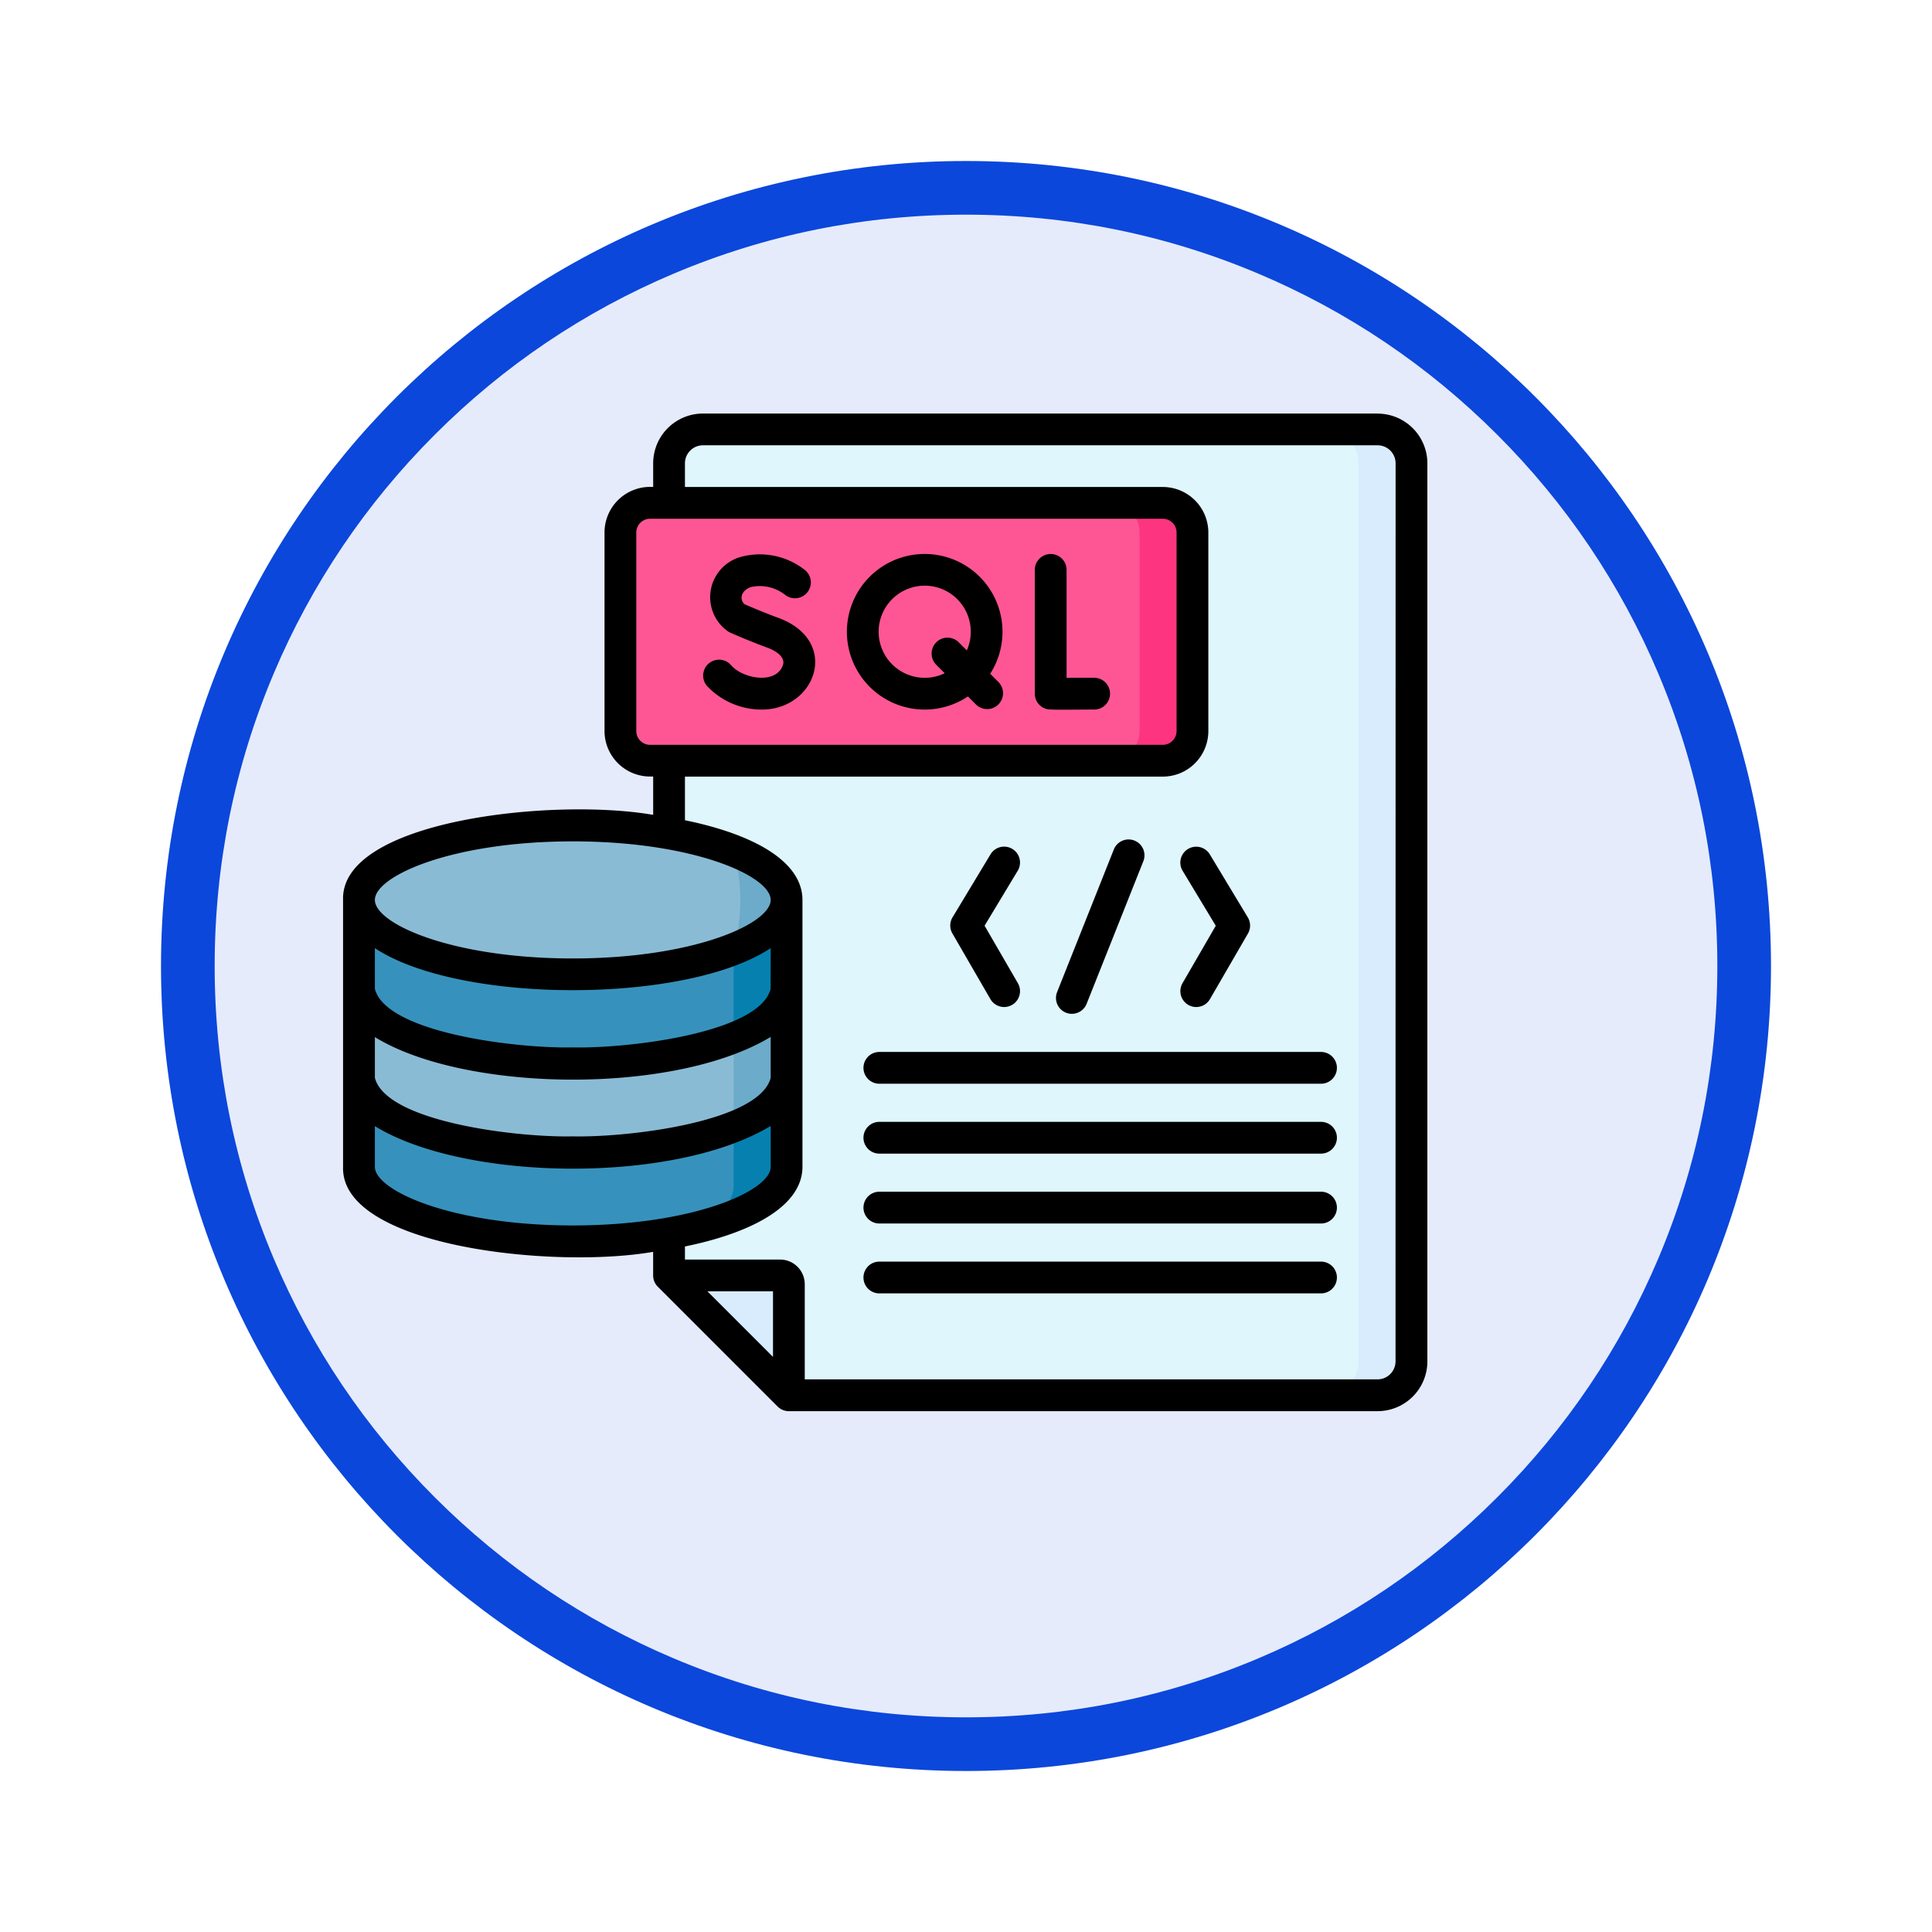 <svg xmlns="http://www.w3.org/2000/svg" xmlns:xlink="http://www.w3.org/1999/xlink" width="108" height="108" viewBox="0 0 108 108">
  <defs>
    <filter id="Trazado_904820" x="0" y="0" width="108" height="108" filterUnits="userSpaceOnUse">
      <feOffset dy="3" input="SourceAlpha"/>
      <feGaussianBlur stdDeviation="3" result="blur"/>
      <feFlood flood-opacity="0.161"/>
      <feComposite operator="in" in2="blur"/>
      <feComposite in="SourceGraphic"/>
    </filter>
  </defs>
  <g id="Grupo_1236302" data-name="Grupo 1236302" transform="translate(-620 -4459)">
    <g id="Grupo_1233926" data-name="Grupo 1233926" transform="translate(5 3466)">
      <g id="Grupo_1230980" data-name="Grupo 1230980" transform="translate(624 999)">
        <g id="Grupo_1230695" data-name="Grupo 1230695" transform="translate(0 0)">
          <g id="Grupo_1224979" data-name="Grupo 1224979">
            <g id="Grupo_1173585" data-name="Grupo 1173585">
              <g id="Grupo_1173428" data-name="Grupo 1173428">
                <g id="Grupo_1171958" data-name="Grupo 1171958">
                  <g id="Grupo_1167341" data-name="Grupo 1167341">
                    <g id="Grupo_1166792" data-name="Grupo 1166792">
                      <g transform="matrix(1, 0, 0, 1, -9, -6)" filter="url(#Trazado_904820)">
                        <g id="Trazado_904820-2" data-name="Trazado 904820" transform="translate(9 6)" fill="#e5ebfb">
                          <path d="M 45 88.5 C 39.127 88.5 33.43 87.35 28.068 85.082 C 22.889 82.891 18.236 79.755 14.241 75.759 C 10.245 71.764 7.109 67.111 4.918 61.932 C 2.65 56.57 1.5 50.873 1.5 45 C 1.5 39.127 2.65 33.43 4.918 28.068 C 7.109 22.889 10.245 18.236 14.241 14.241 C 18.236 10.245 22.889 7.109 28.068 4.918 C 33.43 2.65 39.127 1.5 45 1.5 C 50.873 1.5 56.57 2.65 61.932 4.918 C 67.111 7.109 71.764 10.245 75.759 14.241 C 79.755 18.236 82.891 22.889 85.082 28.068 C 87.35 33.43 88.5 39.127 88.5 45 C 88.5 50.873 87.35 56.57 85.082 61.932 C 82.891 67.111 79.755 71.764 75.759 75.759 C 71.764 79.755 67.111 82.891 61.932 85.082 C 56.57 87.35 50.873 88.5 45 88.5 Z" stroke="none"/>
                          <path d="M 45 3 C 39.329 3 33.829 4.11 28.653 6.299 C 23.652 8.415 19.16 11.443 15.302 15.302 C 11.443 19.16 8.415 23.652 6.299 28.653 C 4.11 33.829 3 39.329 3 45 C 3 50.671 4.11 56.171 6.299 61.347 C 8.415 66.348 11.443 70.84 15.302 74.699 C 19.16 78.557 23.652 81.585 28.653 83.701 C 33.829 85.89 39.329 87 45 87 C 50.671 87 56.171 85.89 61.347 83.701 C 66.348 81.585 70.84 78.557 74.698 74.699 C 78.557 70.84 81.585 66.348 83.701 61.347 C 85.89 56.171 87 50.671 87 45 C 87 39.329 85.89 33.829 83.701 28.653 C 81.585 23.652 78.557 19.16 74.698 15.302 C 70.84 11.443 66.348 8.415 61.347 6.299 C 56.171 4.11 50.671 3 45 3 M 45 0 C 69.853 0 90 20.147 90 45 C 90 69.853 69.853 90 45 90 C 20.147 90 -7.62939453125e-06 69.853 -7.62939453125e-06 45 C -7.62939453125e-06 20.147 20.147 0 45 0 Z" stroke="none" fill="#0b47db"/>
                        </g>
                      </g>
                    </g>
                  </g>
                </g>
              </g>
            </g>
          </g>
        </g>
      </g>
    </g>
    <g id="sql" transform="translate(639.178 4461.651)">
      <g id="Grupo_1236300" data-name="Grupo 1236300" transform="translate(0.89 21.354)">
        <path id="Trazado_1226835" data-name="Trazado 1226835" d="M193.539,81.958h-32.91l-6.7-6.7v-45.4a1.894,1.894,0,0,1,1.894-1.894h37.714a1.894,1.894,0,0,1,1.894,1.894v50.2A1.894,1.894,0,0,1,193.539,81.958Z" transform="translate(-136.598 -27.968)" fill="#dff6fd"/>
        <path id="Trazado_1226836" data-name="Trazado 1226836" d="M468.367,29.86v50.2a1.894,1.894,0,0,1-1.894,1.894h-2.959a1.894,1.894,0,0,0,1.894-1.894V29.86a1.894,1.894,0,0,0-1.894-1.894h2.959A1.894,1.894,0,0,1,468.367,29.86Z" transform="translate(-409.532 -27.966)" fill="#d8ecfe"/>
        <path id="Trazado_1226837" data-name="Trazado 1226837" d="M153.931,427.468h6.207a.491.491,0,0,1,.491.491v6.207Z" transform="translate(-136.598 -380.175)" fill="#d8ecfe"/>
        <path id="Trazado_1226838" data-name="Trazado 1226838" d="M161.278,77.03H132.614a1.657,1.657,0,0,1-1.657-1.657v-11.1a1.657,1.657,0,0,1,1.657-1.657h28.663a1.657,1.657,0,0,1,1.657,1.657v11.1A1.657,1.657,0,0,1,161.278,77.03Z" transform="translate(-116.343 -58.51)" fill="#fe5694"/>
        <path id="Trazado_1226839" data-name="Trazado 1226839" d="M366.7,64.265V75.371a1.657,1.657,0,0,1-1.657,1.657h-2.959a1.657,1.657,0,0,0,1.657-1.657V64.265a1.657,1.657,0,0,0-1.657-1.657h2.959A1.657,1.657,0,0,1,366.7,64.265Z" transform="translate(-320.109 -58.507)" fill="#fd3581"/>
        <path id="Trazado_1226840" data-name="Trazado 1226840" d="M31.417,333.015v5.107c0,2.3-5.351,4.162-11.952,4.162s-11.95-1.863-11.95-4.162v-5.107Z" transform="translate(-7.515 -296.903)" fill="#3692bc"/>
        <path id="Trazado_1226841" data-name="Trazado 1226841" d="M172.371,333.015v5.107c0,1.392-1.962,2.625-4.975,3.38,1.274-.662,2.016-1.458,2.016-2.314v-6.172Z" transform="translate(-148.468 -296.903)" fill="#0681af"/>
        <path id="Trazado_1226842" data-name="Trazado 1226842" d="M31.417,291.015v5.107c0,2.3-5.351,4.162-11.952,4.162s-11.95-1.863-11.95-4.162v-5.107Z" transform="translate(-7.515 -259.875)" fill="#8abbd5"/>
        <path id="Trazado_1226843" data-name="Trazado 1226843" d="M187.385,291.015v5.107c0,1.05-1.116,2.01-2.96,2.742v-7.849Z" transform="translate(-163.482 -259.875)" fill="#6cabca"/>
        <path id="Trazado_1226844" data-name="Trazado 1226844" d="M31.417,250.149H7.515v4.973c0,2.3,5.351,4.161,11.95,4.161s11.952-1.863,11.952-4.161Z" transform="translate(-7.515 -223.847)" fill="#3692bc"/>
        <path id="Trazado_1226845" data-name="Trazado 1226845" d="M187.385,250.145v4.973c0,1.049-1.116,2.009-2.96,2.74v-7.714Z" transform="translate(-163.482 -223.843)" fill="#0681af"/>
        <ellipse id="Elipse_14161" data-name="Elipse 14161" cx="11.951" cy="4.162" rx="11.951" ry="4.162" transform="translate(0 22.14)" fill="#8abbd5"/>
        <path id="Trazado_1226846" data-name="Trazado 1226846" d="M187.385,229.735c0,1.05-1.116,2.01-2.959,2.742h0a10.245,10.245,0,0,0,0-5.481C186.269,227.727,187.385,228.685,187.385,229.735Z" transform="translate(-163.483 -203.434)" fill="#6cabca"/>
      </g>
      <g id="Grupo_1236301" data-name="Grupo 1236301" transform="translate(0.001 20.466)">
        <path id="Trazado_1226847" data-name="Trazado 1226847" d="M57.831,20.466H20.117a2.785,2.785,0,0,0-2.782,2.782v1.319h-.175a2.548,2.548,0,0,0-2.545,2.545v11.1a2.548,2.548,0,0,0,2.545,2.545h.175V42.9C11.729,41.928-.147,43.206,0,47.654V62.573c-.151,4.451,11.725,5.728,17.333,4.755v1.319c0,.006,0,.011,0,.017a.886.886,0,0,0,.258.611l6.7,6.7a.887.887,0,0,0,.616.259H57.831a2.785,2.785,0,0,0,2.782-2.782v-50.2a2.785,2.785,0,0,0-2.782-2.782ZM16.391,38.217v-11.1a.77.77,0,0,1,.769-.769H45.824a.77.77,0,0,1,.769.769v11.1a.77.77,0,0,1-.769.769H17.161a.77.77,0,0,1-.769-.769Zm-3.55,6.165c6.751,0,11.06,1.938,11.063,3.273h0v0c0,1.335-4.312,3.272-11.063,3.272S1.778,48.991,1.778,47.656s4.31-3.274,11.063-3.274ZM23.9,52.629C23.28,55.08,16,55.969,12.842,55.9c-3.165.066-10.435-.819-11.064-3.273V50.351c4.735,3.132,17.392,3.132,22.126,0ZM1.778,55.323c5.014,3.085,16.71,3.258,22.126-.01V57.6c-.624,2.452-7.9,3.34-11.063,3.273C9.676,60.94,2.406,60.054,1.778,57.6Zm0,7.249V60.3c5.014,3.085,16.71,3.258,22.126-.01v2.288c0,1.335-4.309,3.274-11.063,3.274S1.778,63.908,1.778,62.573ZM24.033,73.2l-3.666-3.666h3.666Zm34.8.25a1.007,1.007,0,0,1-1.006,1.006H25.808V69.138a1.38,1.38,0,0,0-1.379-1.379H19.111v-.731c3.751-.766,6.569-2.266,6.569-4.456V47.662c0-2.2-2.815-3.694-6.569-4.461V40.762H45.824a2.548,2.548,0,0,0,2.545-2.545v-11.1a2.548,2.548,0,0,0-2.545-2.545H19.111V23.248a1.007,1.007,0,0,1,1.006-1.006H57.831a1.007,1.007,0,0,1,1.006,1.006Z" transform="translate(-0.001 -20.466)"/>
        <path id="Trazado_1226848" data-name="Trazado 1226848" d="M329.95,93.728h-.005c-.469,0-1.058,0-1.532.006V87.7a.888.888,0,0,0-1.776,0v6.92a.888.888,0,0,0,.738.875c.456.041,1.608.01,2.58.013a.888.888,0,0,0,0-1.776Z" transform="translate(-287.97 -78.96)"/>
        <path id="Trazado_1226849" data-name="Trazado 1226849" d="M174.129,90.334c-.847-.312-1.636-.653-1.882-.76-.321-.287-.171-.8.376-.965a2.285,2.285,0,0,1,1.885.437.888.888,0,0,0,1.138-1.363,4.058,4.058,0,0,0-3.535-.774,2.336,2.336,0,0,0-.789,4.185.887.887,0,0,0,.123.067c.04.018.995.443,2.069.839.3.11.983.42.894.918-.332,1.179-2.285.838-2.943.034a.888.888,0,0,0-1.316,1.192,4.189,4.189,0,0,0,3.071,1.318c3.035-.005,4.4-3.845.909-5.129Z" transform="translate(-149.804 -78.914)"/>
        <path id="Trazado_1226850" data-name="Trazado 1226850" d="M245.917,93.458a4.349,4.349,0,1,0-1.244,1.268l.446.446a.888.888,0,0,0,1.256-1.256Zm-3.659.226a2.575,2.575,0,1,1,2.353-1.532l-.452-.452a.888.888,0,0,0-1.256,1.256l.472.472A2.558,2.558,0,0,1,242.258,93.684Z" transform="translate(-209.744 -78.911)"/>
        <path id="Trazado_1226851" data-name="Trazado 1226851" d="M337.209,231.425a.889.889,0,0,0,1.153-.5l3.163-7.952a.888.888,0,1,0-1.65-.656l-3.163,7.952A.888.888,0,0,0,337.209,231.425Z" transform="translate(-296.797 -197.931)"/>
        <path id="Trazado_1226852" data-name="Trazado 1226852" d="M395.81,233.829a.887.887,0,0,0,1.213-.323l2.124-3.667a.888.888,0,0,0-.008-.9l-2.124-3.523a.888.888,0,0,0-1.521.917l1.853,3.073-1.861,3.213A.888.888,0,0,0,395.81,233.829Z" transform="translate(-348.564 -200.772)"/>
        <path id="Trazado_1226853" data-name="Trazado 1226853" d="M288.951,233.505a.888.888,0,0,0,1.537-.89l-1.861-3.213,1.853-3.073a.888.888,0,0,0-1.521-.917l-2.124,3.523a.888.888,0,0,0-.008.9Z" transform="translate(-252.767 -200.772)"/>
        <path id="Trazado_1226854" data-name="Trazado 1226854" d="M271.353,321.937h-24.69a.888.888,0,0,0,0,1.776h24.69A.888.888,0,0,0,271.353,321.937Z" transform="translate(-216.686 -286.249)"/>
        <path id="Trazado_1226855" data-name="Trazado 1226855" d="M271.353,354.937h-24.69a.888.888,0,0,0,0,1.776h24.69A.888.888,0,0,0,271.353,354.937Z" transform="translate(-216.686 -315.342)"/>
        <path id="Trazado_1226856" data-name="Trazado 1226856" d="M271.353,387.937h-24.69a.888.888,0,0,0,0,1.776h24.69A.888.888,0,0,0,271.353,387.937Z" transform="translate(-216.686 -344.436)"/>
        <path id="Trazado_1226857" data-name="Trazado 1226857" d="M271.353,420.937h-24.69a.888.888,0,0,0,0,1.776h24.69A.888.888,0,0,0,271.353,420.937Z" transform="translate(-216.686 -373.529)"/>
      </g>
    </g>
  </g>
</svg>
